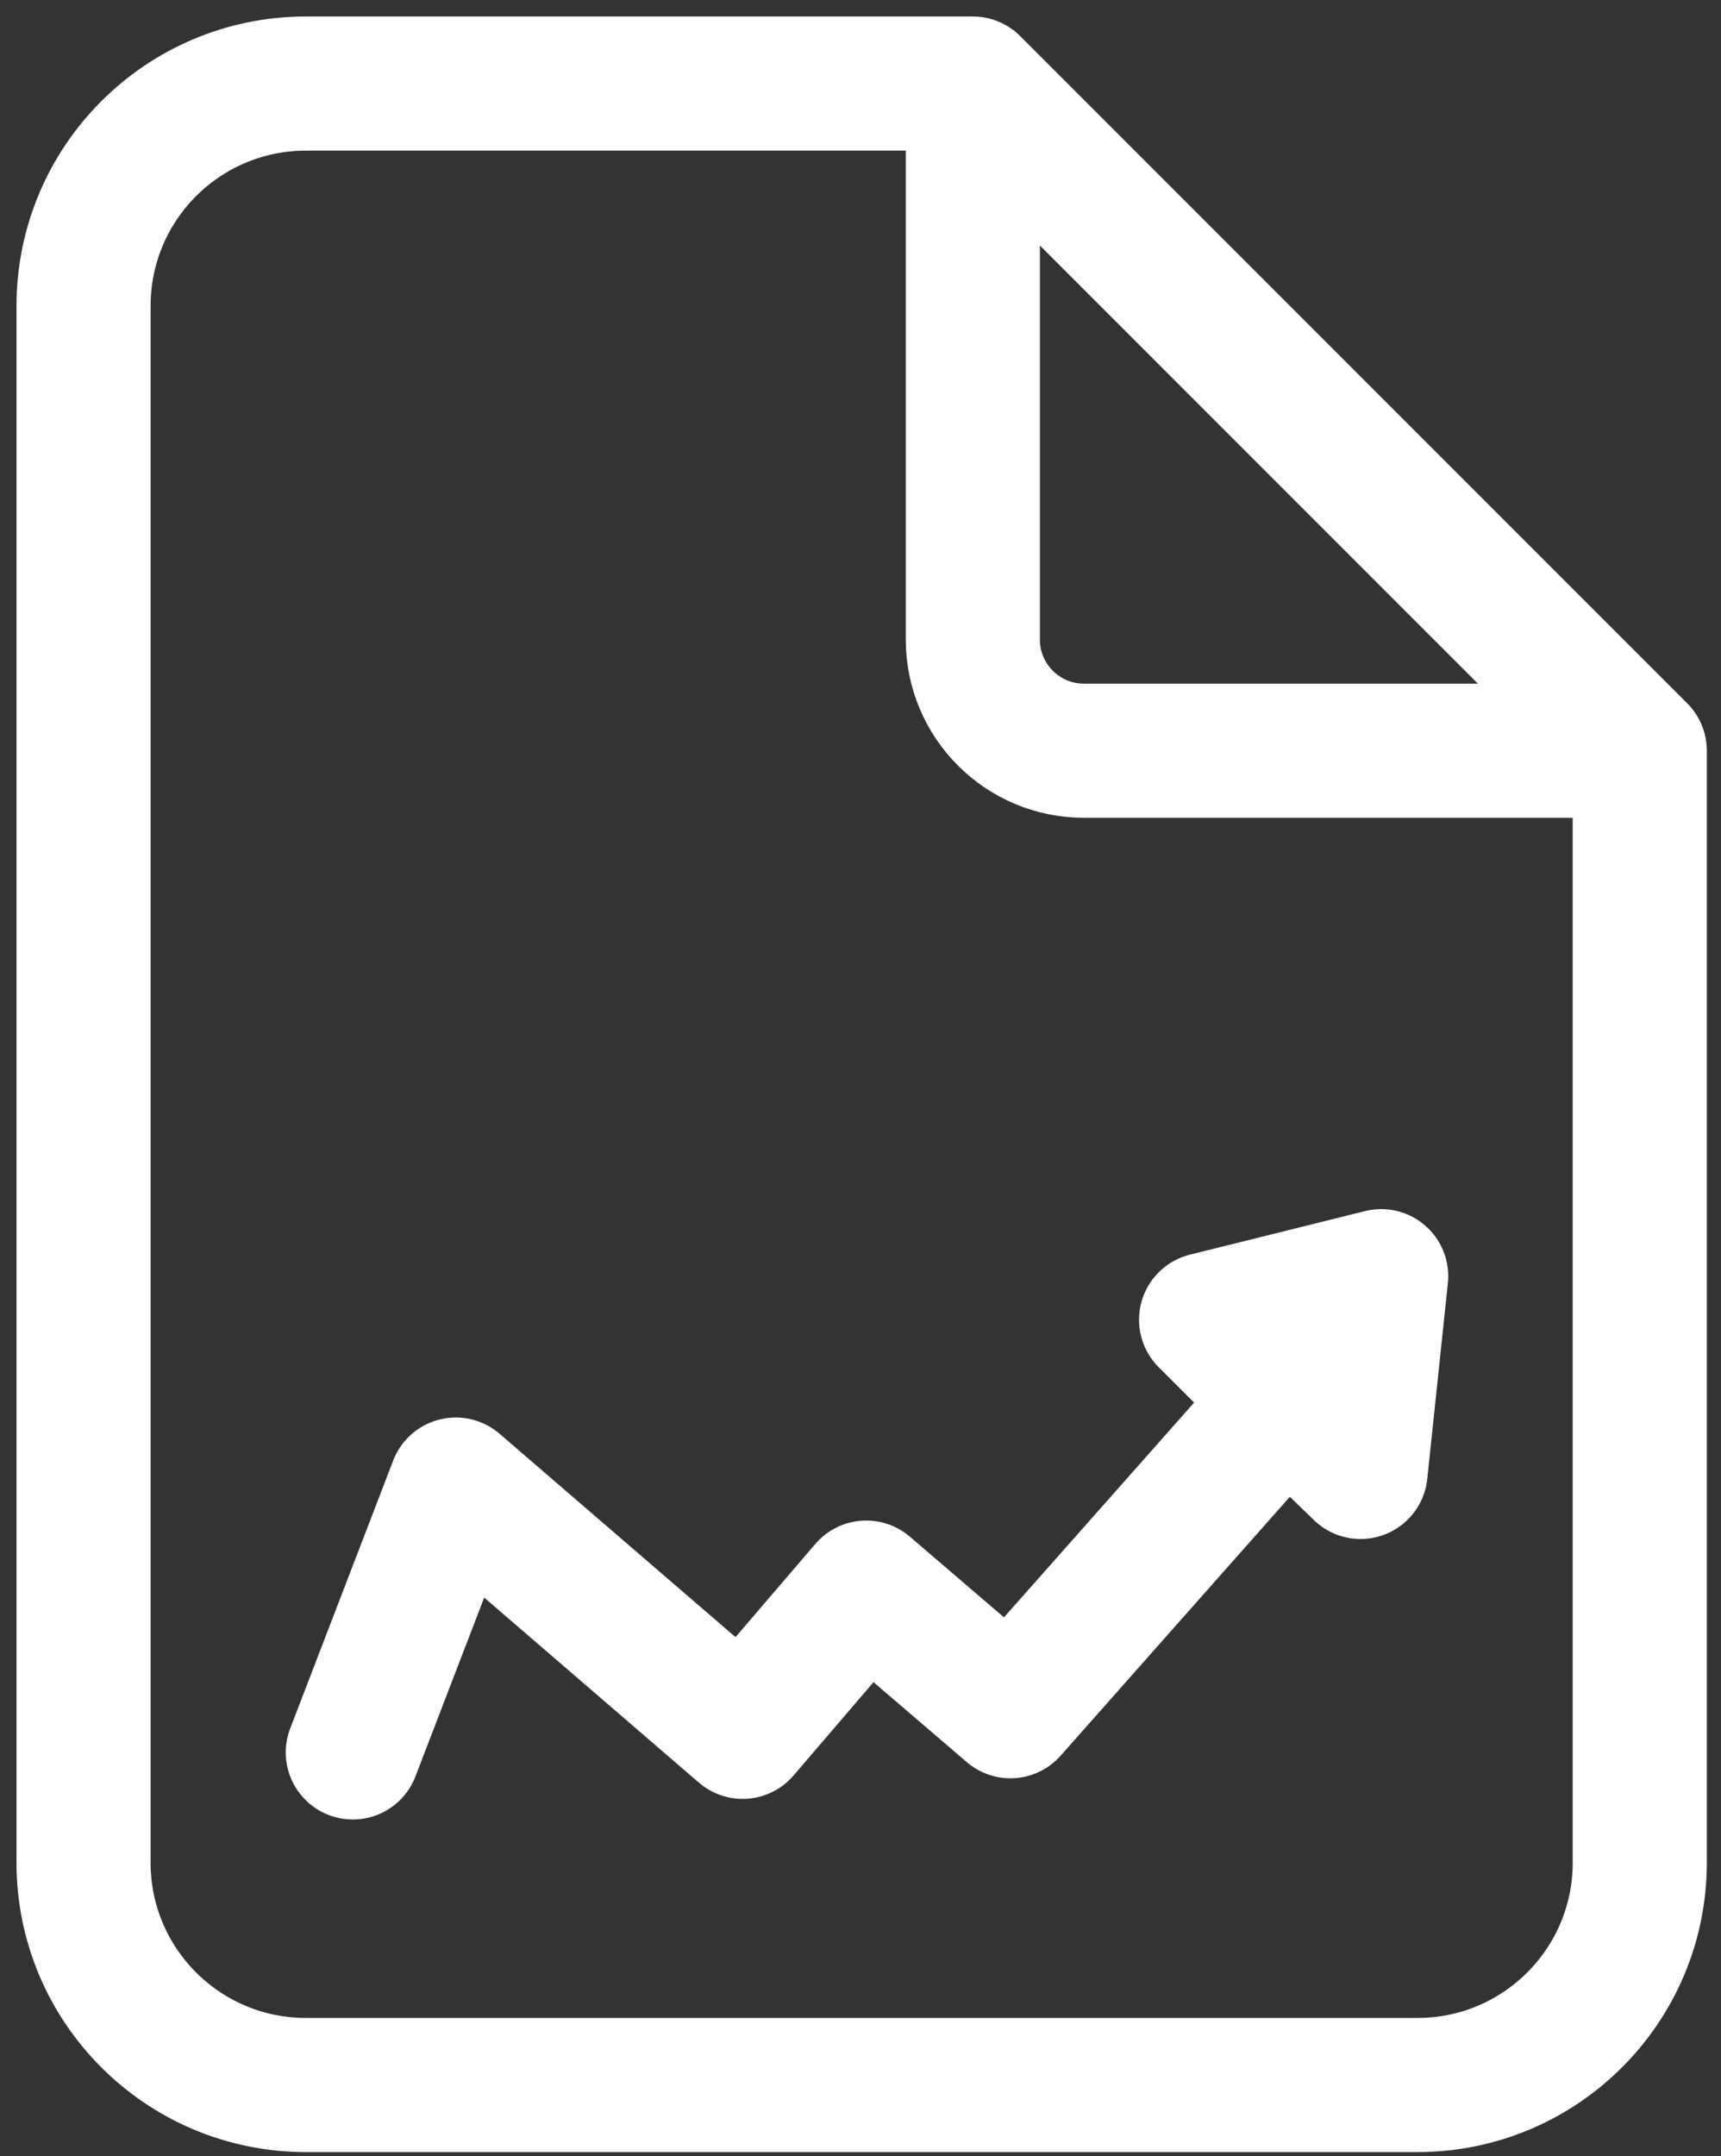 <svg width="103" height="129" viewBox="0 0 103 129" fill="none" xmlns="http://www.w3.org/2000/svg">
<rect x="0" y="0" width="103" height="129" fill="#333333" stroke="none"/>
<path d="M58.222 5H18.306C10.957 5 5 10.957 5 18.306V111.445C5 118.793 10.957 124.75 18.306 124.75H84.834C92.182 124.75 98.139 118.793 98.139 111.445C98.139 104.096 98.139 44.917 98.139 44.917M58.222 5L98.139 44.917M58.222 5V38.264C58.222 41.938 61.201 44.917 64.875 44.917H98.139M21.116 104.851L27.279 88.825L44.447 103.618L51.843 94.989L60.473 102.385L76.974 83.754M76.974 83.754L72.183 78.963L82.662 76.357L81.429 88.068L76.974 83.754Z" stroke="white" stroke-width="8.026" stroke-linecap="round" stroke-linejoin="round"/>
</svg>
